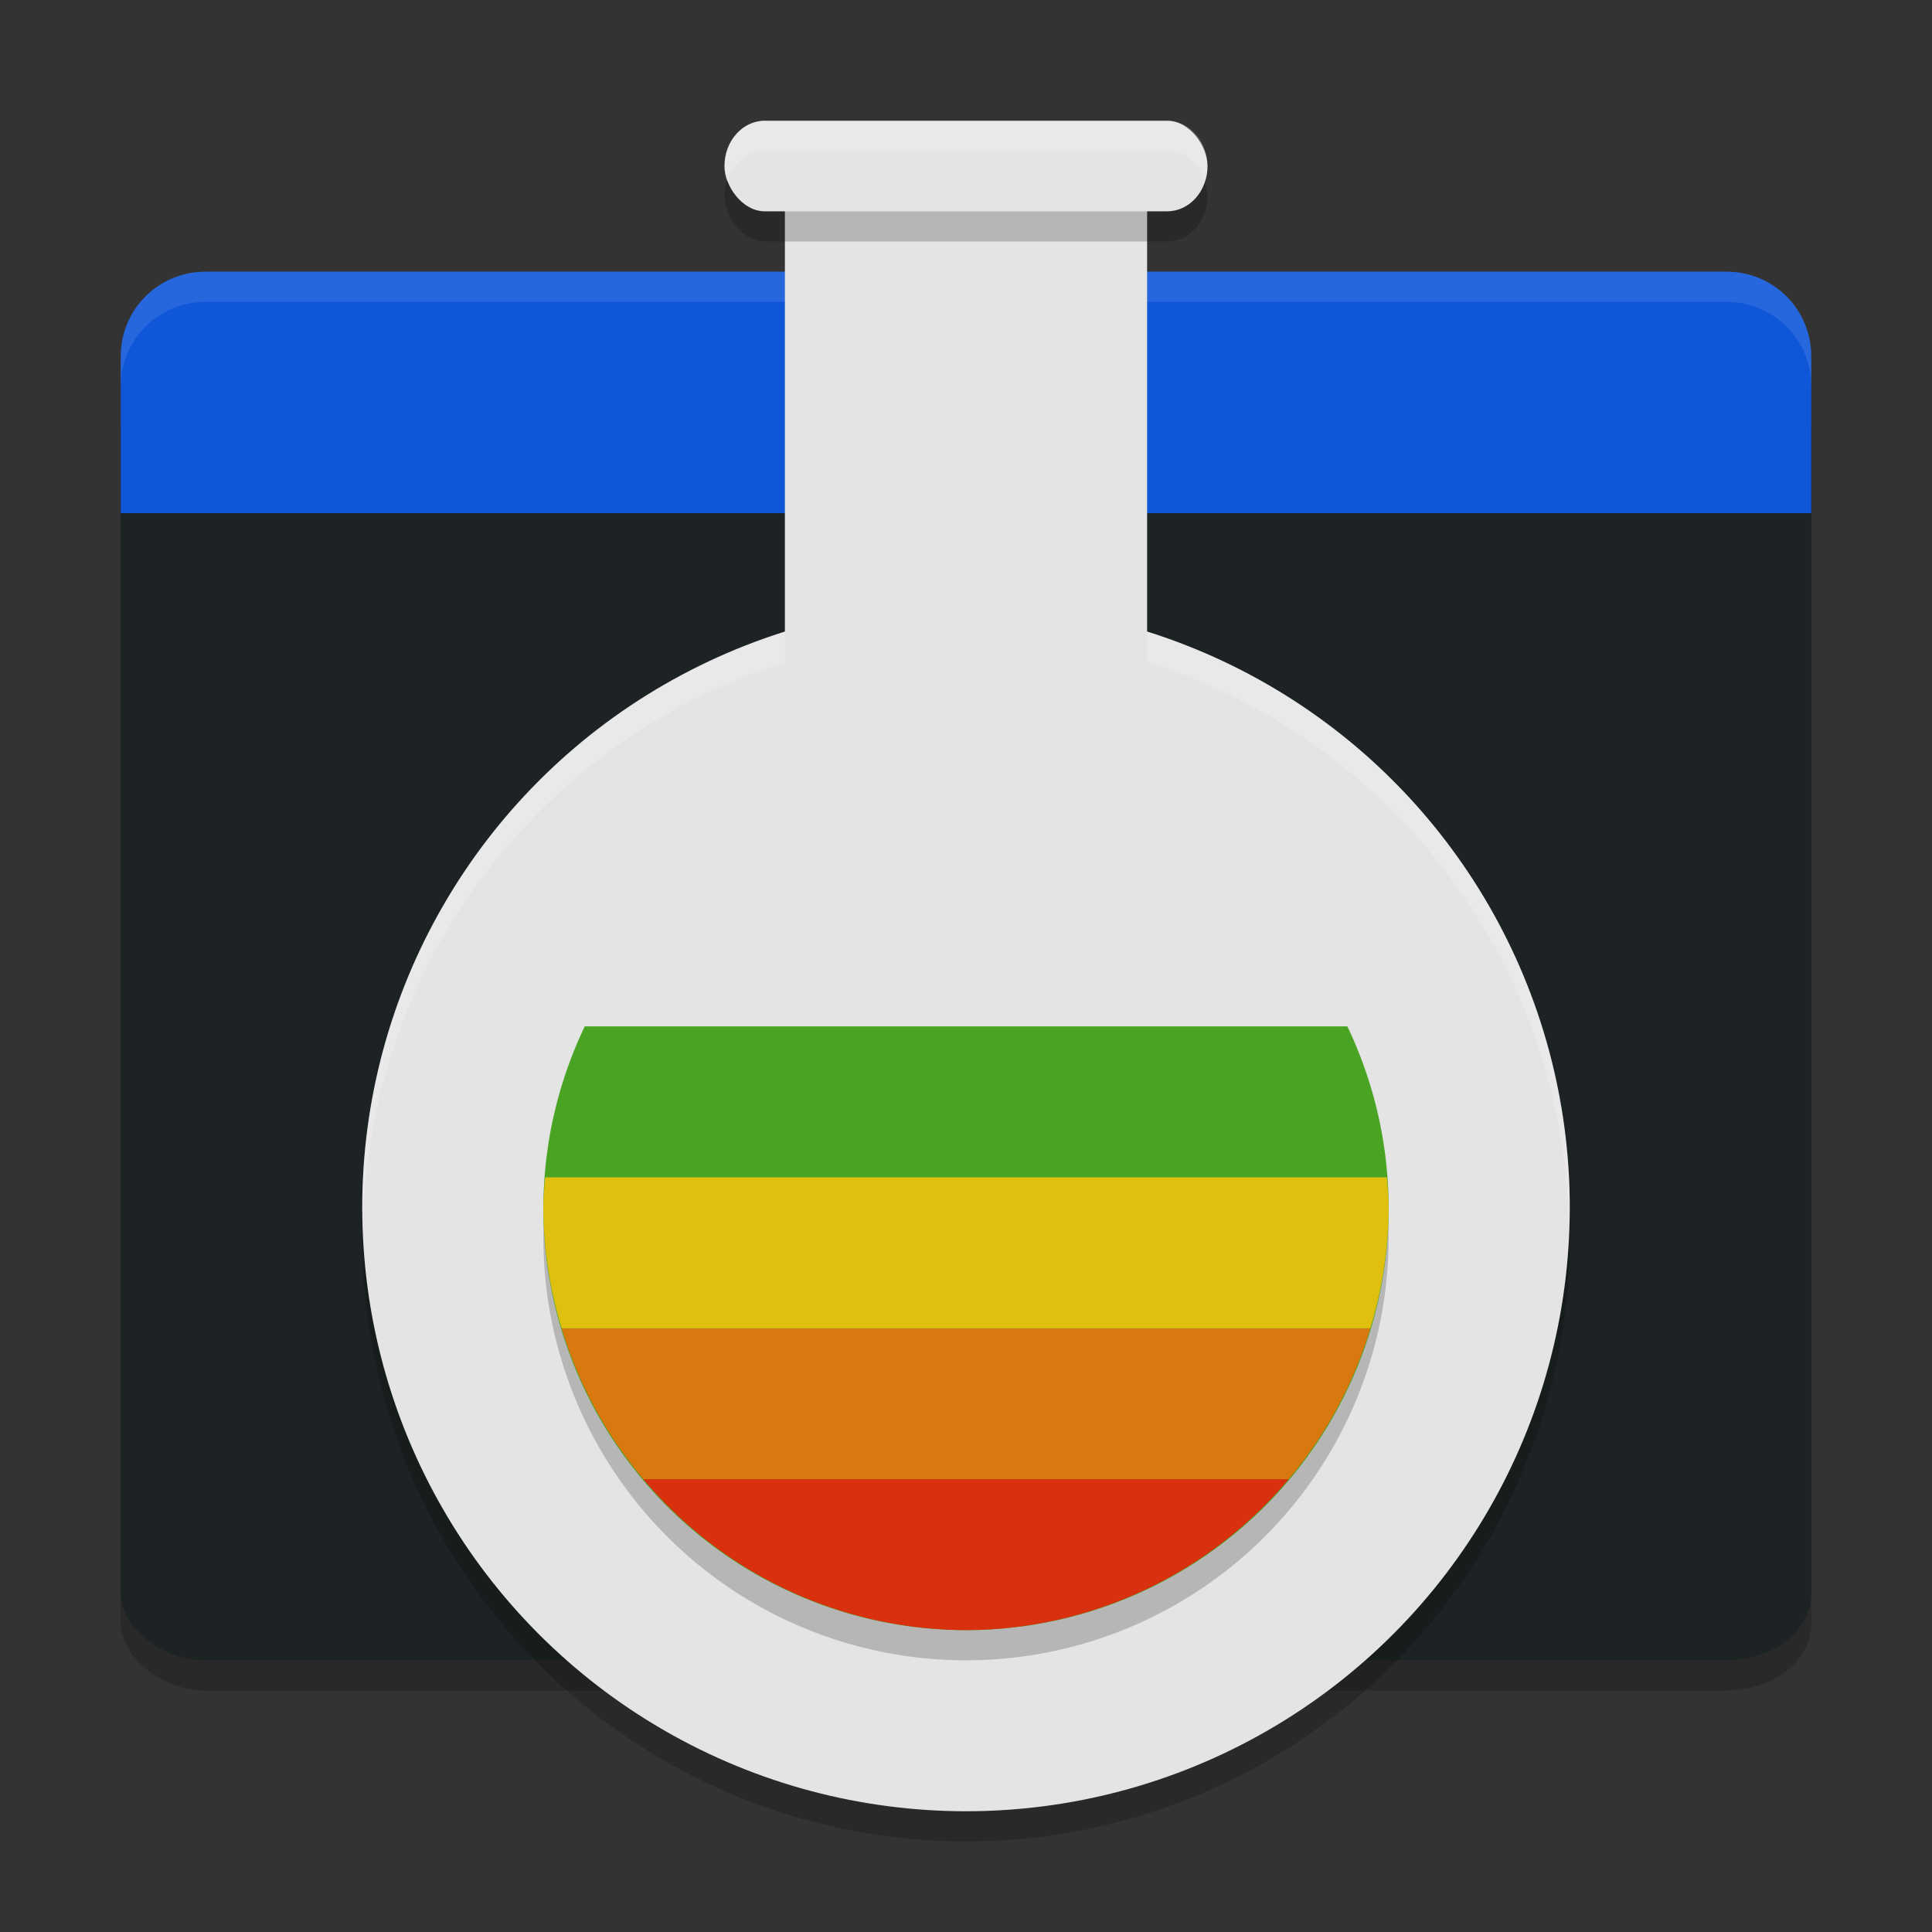 <?xml version="1.0" encoding="UTF-8" standalone="no"?>
<svg
   width="64"
   height="64"
   version="1.1"
   id="svg20"
   xmlns="http://www.w3.org/2000/svg"
   xmlns:svg="http://www.w3.org/2000/svg">
  <rect width="100%" height="100%" fill="#333333" stroke="none"/>
  <defs
     id="defs24" />
  <rect
     style="opacity:0.2;stroke-width:1"
     width="56"
     height="44"
     x="4"
     y="12"
     rx="2.8"
     ry="2.2"
     id="rect4339" />
  <rect
     style="display:inline;fill:#1d2324;fill-opacity:1;stroke-width:1"
     width="56"
     height="44"
     x="4"
     y="11"
     rx="2.8"
     ry="2.2"
     id="rect4341" />
  <rect
     style="display:none;fill:#0f56d9;fill-opacity:1;stroke:#424242;stroke-width:0;stroke-linecap:square;stroke-miterlimit:3;paint-order:markers fill stroke"
     id="rect3338"
     width="48"
     height="8"
     x="8"
     y="6"
     rx="2.585"
     ry="2.8" />
  <path
     id="rect4341-1"
     style="display:inline;fill:#0f56d9;fill-opacity:1"
     d="M 6.801,9 C 5.25,9 4,10.25 4,11.801 V 17 H 60 V 11.801 C 60,10.25 58.75,9 57.199,9 Z" />
  <path
     style="display:inline;opacity:0.1;fill:#ffffff"
     d="M 6.801,9 C 5.25,9 4,10.25 4,11.801 v 1 C 4,11.25 5.25,10 6.801,10 h 50.398 c 1.551,0 2.801,1.25 2.801,2.801 v -1 C 60,10.25 58.75,9 57.199,9 Z"
     id="path4343" />
  <path
     style="opacity:0.2"
     d="m 26,7 0,14.945 A 20,20 0 0 0 12,41 20,20 0 0 0 32,61 20,20 0 0 0 52,41 20,20 0 0 0 38,21.926 L 38,7 26,7 Z"
     id="path2" />
  <rect
     style="fill:#e4e4e4"
     width="12"
     height="24"
     x="26"
     y="6"
     id="rect4" />
  <circle
     style="fill:#e4e4e4"
     cx="32"
     cy="40"
     r="20"
     id="circle6" />
  <path
     style="opacity:0.2;fill:#ffffff"
     d="M 26 6 L 26 7 L 38 7 L 38 6 L 26 6 z M 38 20.926 L 38 21.926 A 20 20 0 0 1 51.979 40.582 A 20 20 0 0 0 52 40 A 20 20 0 0 0 38 20.926 z M 26 20.945 A 20 20 0 0 0 12 40 A 20 20 0 0 0 12.02 40.398 A 20 20 0 0 1 26 21.945 L 26 20.945 z"
     id="path8" />
  <path
     style="display:inline;opacity:0.2"
     d="M 19.371,35 A 14,14 0 0 0 18,41 14,14 0 0 0 32,55 14,14 0 0 0 46,41 14,14 0 0 0 44.633,35 Z"
     id="path10" />
  <path
     style="display:inline;fill:#48a422"
     d="M 19.371,34 A 14,14 0 0 0 18,40 14,14 0 0 0 32,54 14,14 0 0 0 46,40 14,14 0 0 0 44.633,34 Z"
     id="path12" />
  <path
     id="path3256"
     style="display:inline;fill:#d9780f;fill-opacity:1"
     d="M 18.605 44 A 14 14 0 0 0 21.311 49 L 42.689 49 A 14 14 0 0 0 45.395 44 L 18.605 44 z " />
  <path
     id="path1836"
     style="display:inline;fill:#dfc00e;fill-opacity:1"
     d="M 18.059,39 A 14,14 0 0 0 18,40 14,14 0 0 0 18.605,44 H 45.395 A 14,14 0 0 0 46,40 14,14 0 0 0 45.941,39 Z" />
  <path
     id="path2835"
     style="display:inline;fill:#d9310f;fill-opacity:1"
     d="M 21.311 49 A 14 14 0 0 0 32 54 A 14 14 0 0 0 42.689 49 L 21.311 49 z " />
  <rect
     style="opacity:0.2"
     width="16"
     height="3"
     x="24"
     y="5"
     rx="1.333"
     ry="1.5"
     id="rect14" />
  <rect
     style="fill:#e4e4e4"
     width="16"
     height="3"
     x="24"
     y="4"
     rx="1.333"
     ry="1.5"
     id="rect16" />
  <path
     style="opacity:0.2;fill:#ffffff"
     d="M 25.334 4 C 24.595 4 24 4.669 24 5.5 C 24 5.677 24.031 5.843 24.08 6 C 24.263 5.418 24.752 5 25.334 5 L 38.666 5 C 39.248 5 39.737 5.418 39.92 6 C 39.969 5.843 40 5.677 40 5.5 C 40 4.669 39.405 4 38.666 4 L 25.334 4 z"
     id="path18" />
</svg>
